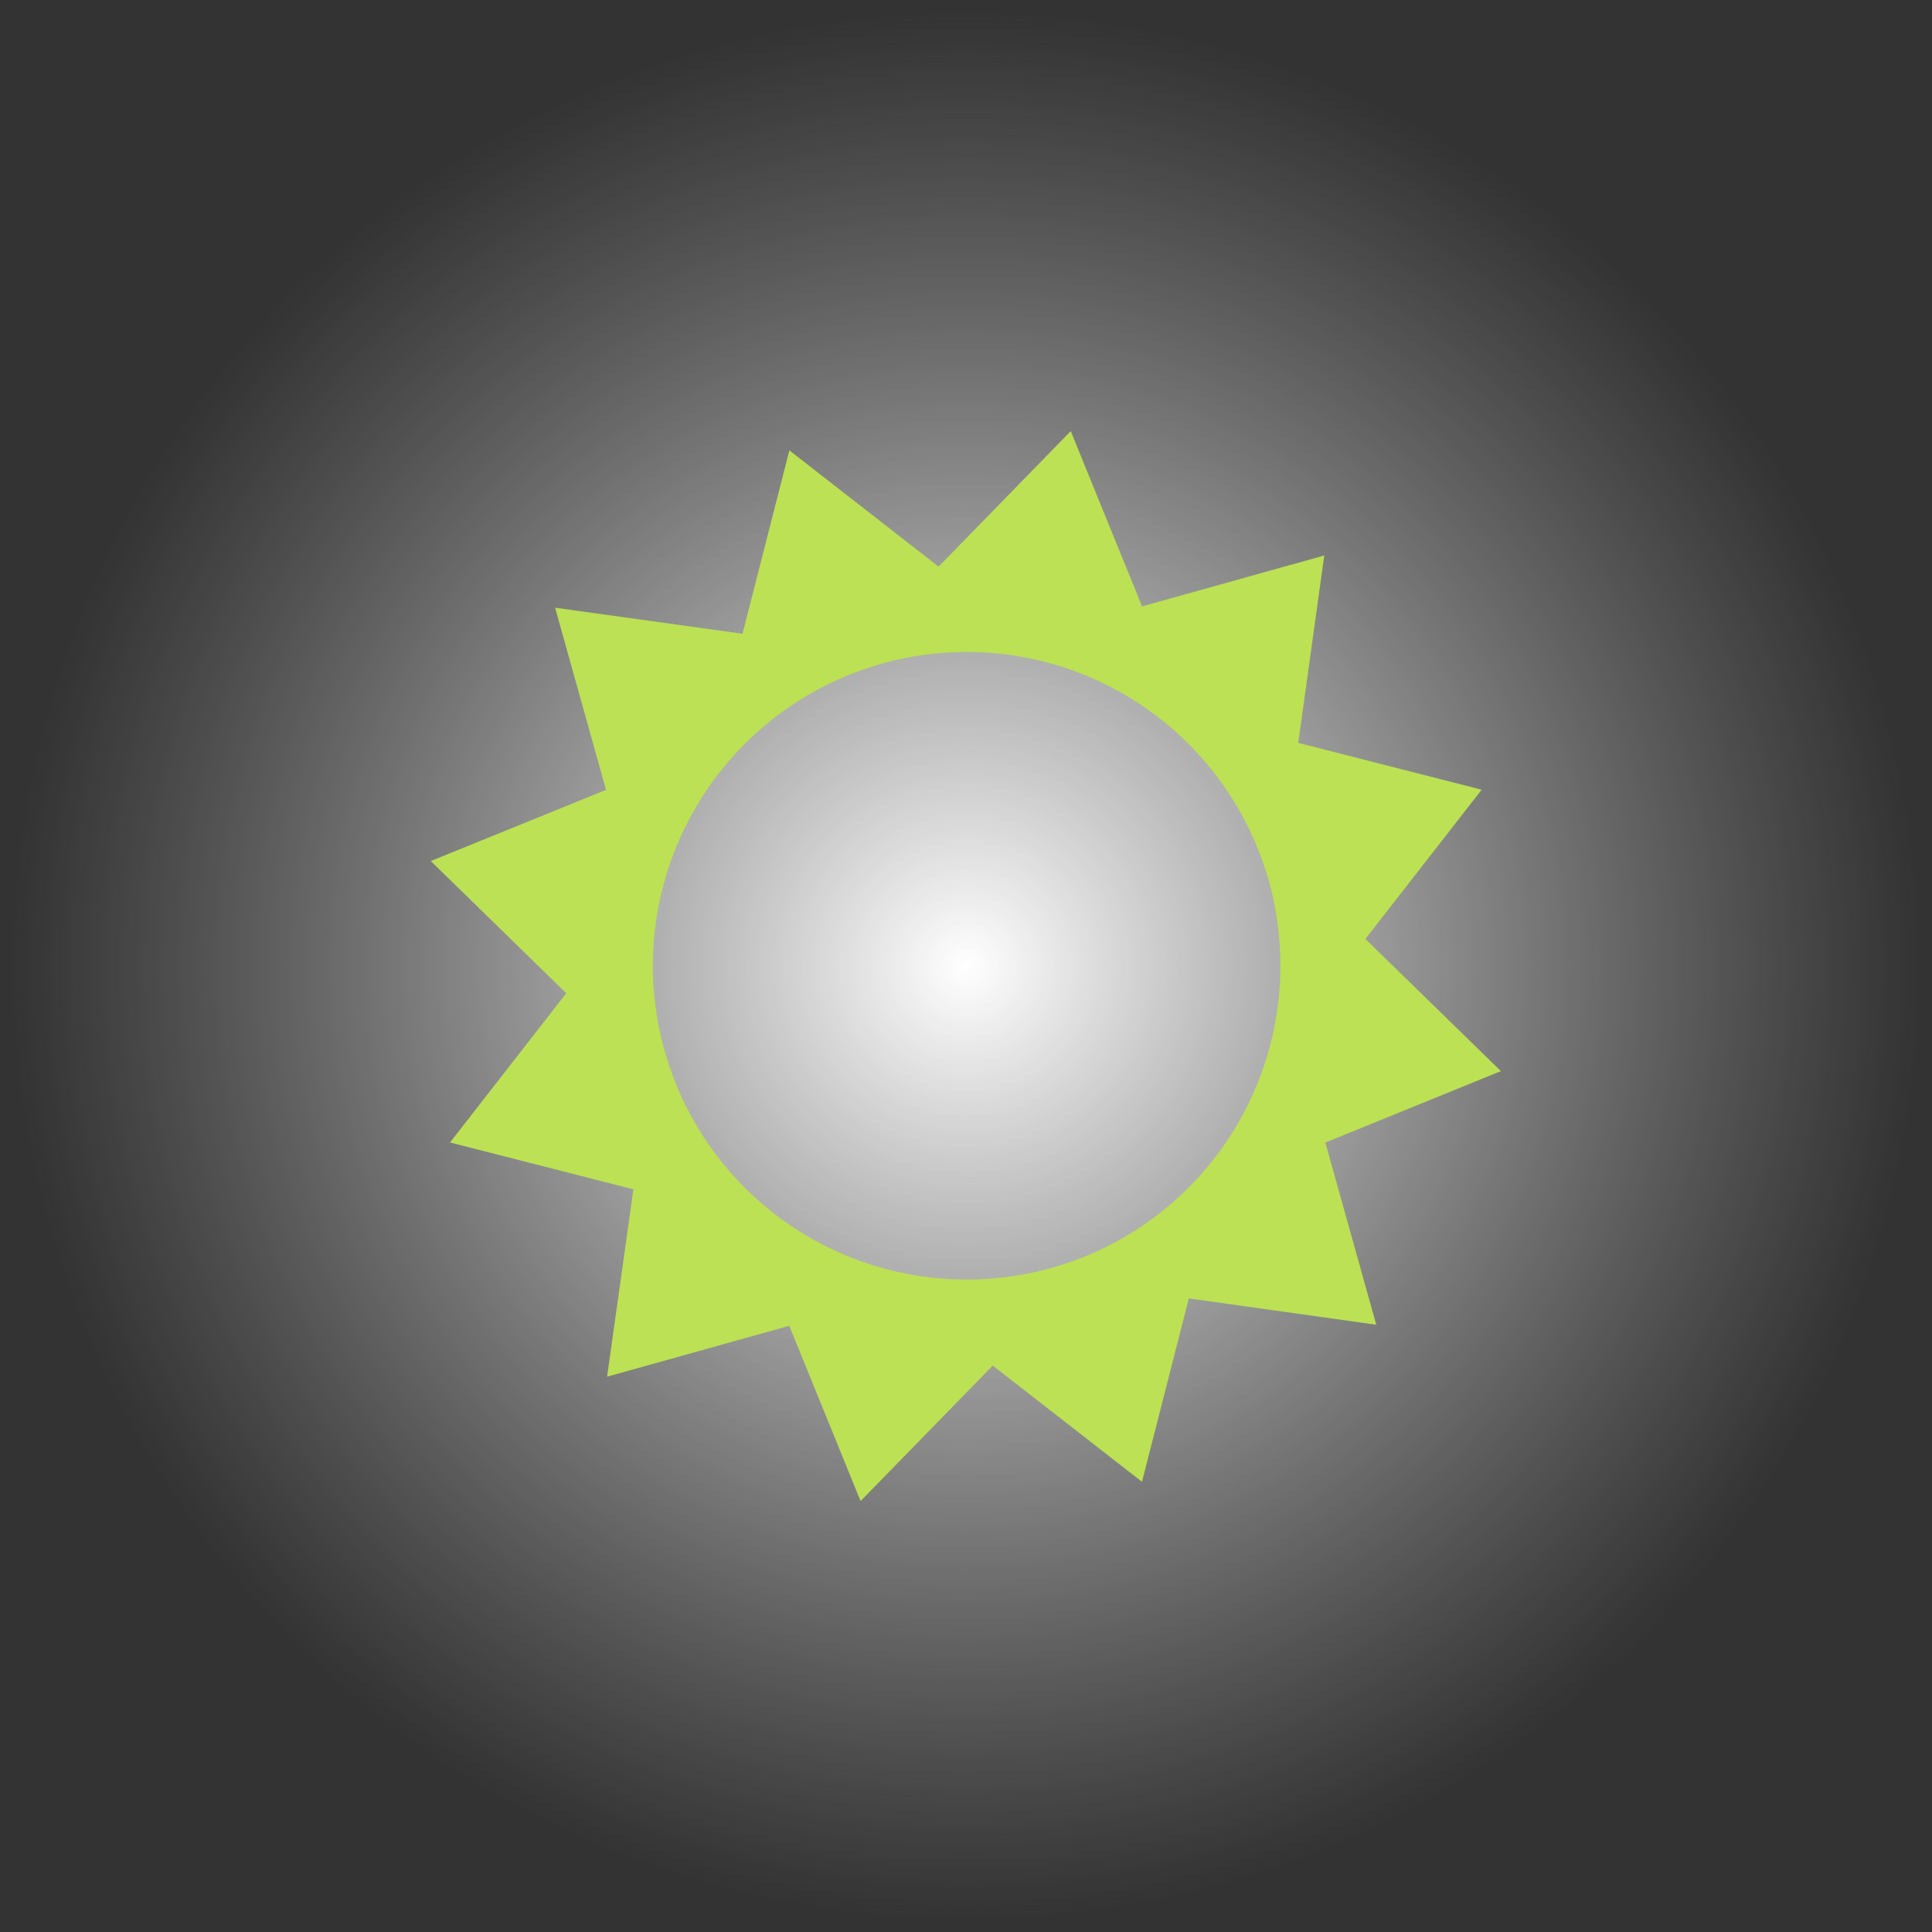 <svg width="121" height="121" viewBox="0 0 121 121" fill="none" xmlns="http://www.w3.org/2000/svg">
<rect x="0" y="0" width="121" height="121" fill="#333333" stroke="none"/>
<circle cx="60.5" cy="60.5" r="60.5" fill="url(#paint0_radial_1_24)"/>
<g clip-path="url(#clip0_1_24)">
<path d="M94 67.083L85.513 58.806L92.794 49.459L81.309 46.525L82.939 34.789L71.527 37.977L67.06 27L58.783 35.487L49.437 28.206L46.503 39.691L34.766 38.061L37.955 49.47L26.978 53.926L35.464 62.206L28.184 71.552L39.669 74.486L38.022 86.222L49.431 83.034L53.898 94.011L62.175 85.525L71.522 92.805L74.456 81.32L86.195 82.967L83.006 71.558L94 67.083ZM66.868 79.093C63.195 80.342 59.234 80.476 55.485 79.478C51.735 78.481 48.365 76.395 45.799 73.486C43.233 70.576 41.585 66.971 41.064 63.127C40.543 59.282 41.171 55.369 42.87 51.881C44.568 48.393 47.261 45.486 50.609 43.526C53.958 41.565 57.811 40.64 61.684 40.866C65.558 41.092 69.277 42.46 72.374 44.796C75.472 47.132 77.808 50.333 79.09 53.995L79.132 54.132C79.802 56.028 80.187 58.211 80.187 60.486C80.187 64.565 78.918 68.543 76.556 71.869C74.194 75.195 70.856 77.704 67.005 79.048L66.868 79.09V79.093Z" fill="#BCE154"/>
</g>
<defs>
<radialGradient id="paint0_radial_1_24" cx="0" cy="0" r="1" gradientUnits="userSpaceOnUse" gradientTransform="translate(60.5 60.5) rotate(148.707) scale(59.682)">
<stop stop-color="white"/>
<stop offset="1" stop-color="#C4C4C4" stop-opacity="0"/>
</radialGradient>
<clipPath id="clip0_1_24">
<rect width="67" height="67" fill="white" transform="translate(27 27)"/>
</clipPath>
</defs>
</svg>
